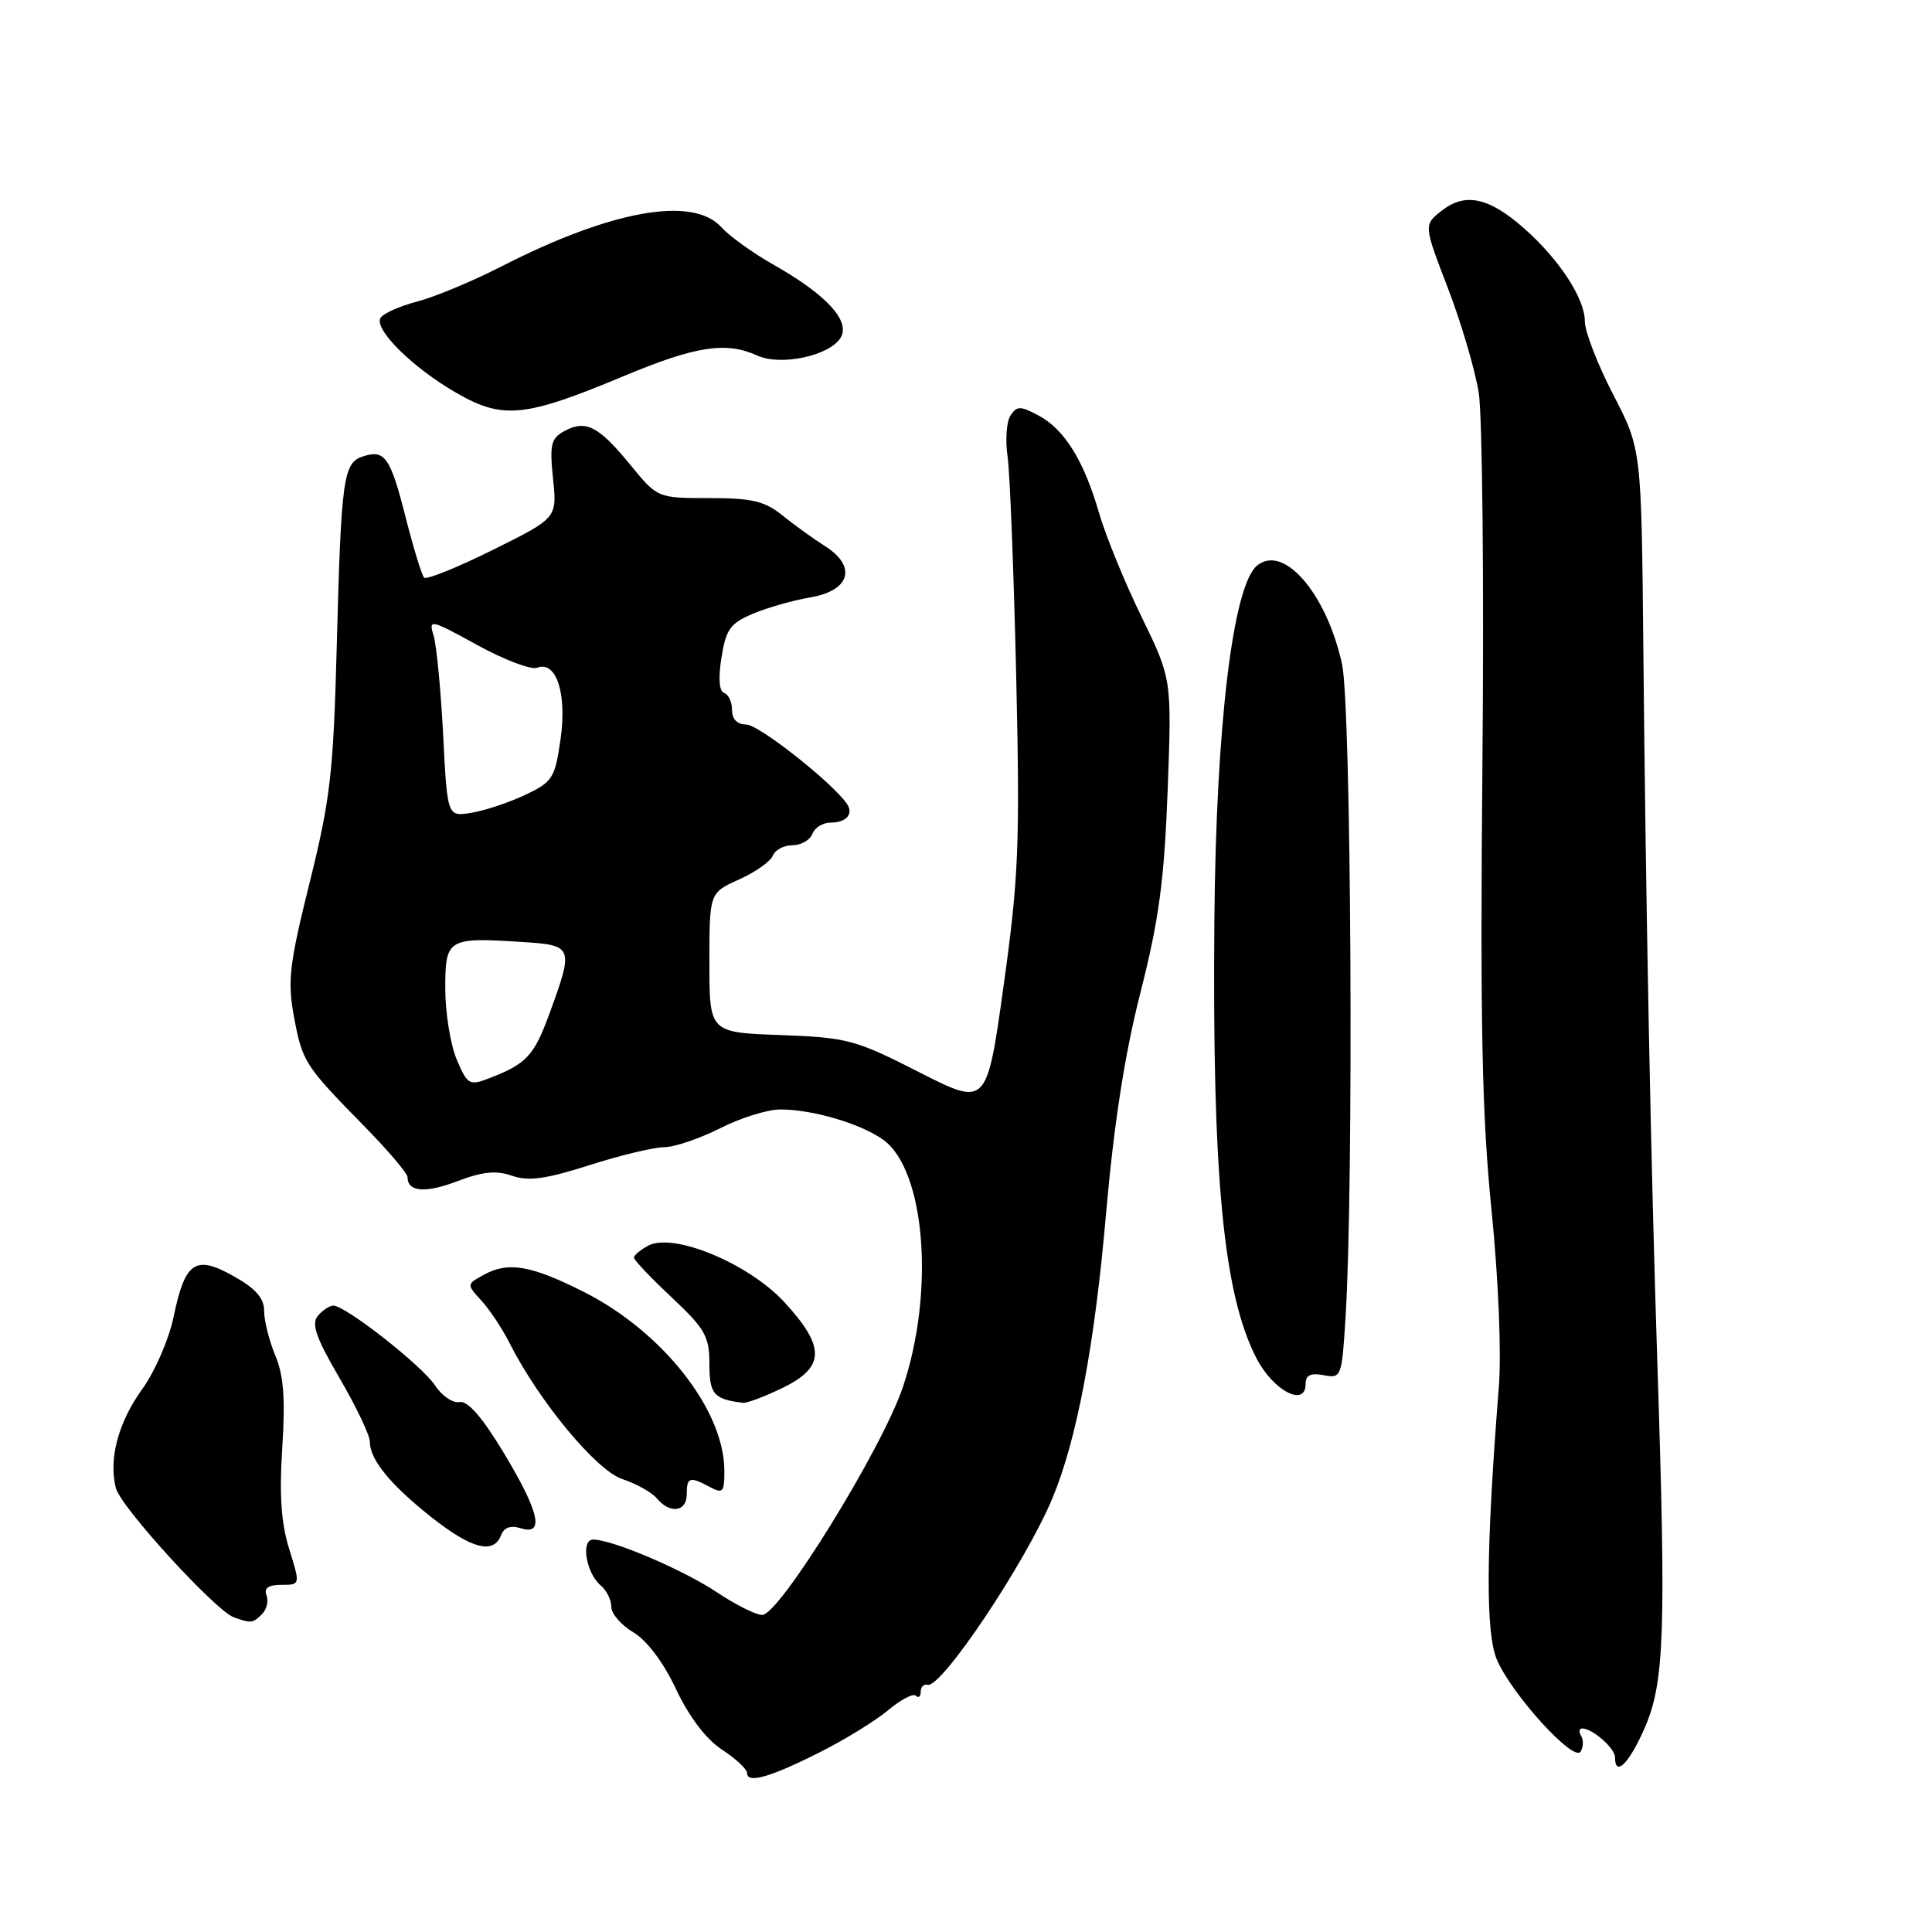 <?xml version="1.0" encoding="UTF-8" standalone="no"?>
<!DOCTYPE svg PUBLIC "-//W3C//DTD SVG 1.1//EN" "http://www.w3.org/Graphics/SVG/1.1/DTD/svg11.dtd" >
<svg xmlns="http://www.w3.org/2000/svg" xmlns:xlink="http://www.w3.org/1999/xlink" version="1.1" viewBox="0 0 256 256">
 <g >
 <path fill="currentColor"
d=" M 108.71 232.14 C 112.01 230.48 116.06 227.98 117.71 226.59 C 119.37 225.20 121.01 224.34 121.36 224.69 C 121.71 225.05 122.00 224.81 122.00 224.17 C 122.00 223.53 122.40 223.11 122.90 223.25 C 124.72 223.76 135.91 207.03 139.46 198.50 C 142.68 190.77 145.03 178.33 146.54 161.00 C 147.59 148.99 149.02 139.73 151.12 131.50 C 153.58 121.82 154.27 116.64 154.72 104.73 C 155.27 89.97 155.27 89.97 151.26 81.73 C 149.05 77.21 146.52 71.03 145.64 68.00 C 143.61 61.00 141.05 56.89 137.60 55.05 C 135.21 53.77 134.75 53.77 133.90 55.05 C 133.37 55.85 133.19 58.30 133.51 60.50 C 133.82 62.70 134.33 75.75 134.65 89.50 C 135.16 111.89 134.99 116.18 132.99 130.57 C 130.75 146.63 130.75 146.63 121.79 142.07 C 113.33 137.76 112.30 137.48 103.41 137.15 C 94.00 136.81 94.00 136.81 94.00 127.56 C 94.00 118.30 94.00 118.30 97.94 116.53 C 100.11 115.55 102.12 114.13 102.41 113.37 C 102.70 112.62 103.87 112.00 105.00 112.00 C 106.13 112.00 107.32 111.33 107.64 110.50 C 107.95 109.67 109.04 109.00 110.05 109.00 C 112.18 109.00 113.17 107.82 112.18 106.45 C 110.12 103.55 100.51 96.00 98.89 96.00 C 97.69 96.00 97.00 95.30 97.00 94.08 C 97.00 93.03 96.53 92.01 95.95 91.82 C 95.29 91.60 95.16 89.87 95.60 87.12 C 96.20 83.37 96.77 82.58 99.80 81.31 C 101.73 80.50 105.16 79.53 107.41 79.15 C 112.67 78.25 113.57 75.04 109.31 72.36 C 107.77 71.38 105.23 69.55 103.67 68.29 C 101.34 66.40 99.65 66.00 93.99 66.00 C 87.13 66.00 87.13 66.00 83.52 61.59 C 79.32 56.46 77.63 55.59 74.80 57.11 C 73.01 58.07 72.81 58.88 73.28 63.43 C 73.82 68.64 73.82 68.64 65.29 72.87 C 60.60 75.20 56.51 76.85 56.20 76.54 C 55.89 76.23 54.82 72.73 53.81 68.78 C 51.73 60.58 51.02 59.54 48.14 60.46 C 45.47 61.30 45.21 63.21 44.61 86.00 C 44.18 102.32 43.76 105.96 41.04 116.90 C 38.34 127.74 38.08 129.98 38.94 134.66 C 40.07 140.72 40.34 141.15 48.25 149.21 C 51.41 152.43 54.00 155.48 54.00 155.98 C 54.00 157.94 56.36 158.13 60.60 156.52 C 63.92 155.25 65.74 155.06 67.84 155.79 C 70.01 156.55 72.31 156.24 78.07 154.40 C 82.16 153.09 86.62 152.02 88.00 152.01 C 89.38 152.00 92.71 150.87 95.42 149.50 C 98.13 148.12 101.73 147.00 103.42 147.01 C 107.68 147.01 114.01 148.88 117.00 151.00 C 122.61 154.99 123.90 171.19 119.62 183.84 C 116.87 191.98 103.27 213.99 101.00 213.99 C 100.17 213.99 97.47 212.64 95.00 210.99 C 90.53 208.00 81.13 204.00 78.60 204.00 C 76.92 204.00 77.66 208.47 79.61 210.09 C 80.37 210.73 81.00 211.99 81.00 212.91 C 81.00 213.82 82.31 215.34 83.92 216.29 C 85.71 217.35 87.90 220.26 89.58 223.83 C 91.32 227.51 93.56 230.45 95.66 231.83 C 97.50 233.03 99.00 234.44 99.00 234.95 C 99.00 236.38 102.11 235.48 108.71 232.14 Z  M 217.98 228.84 C 220.54 222.87 220.77 216.26 219.62 181.00 C 218.74 154.14 218.08 120.36 217.75 86.00 C 217.50 59.50 217.50 59.50 213.75 52.27 C 211.69 48.30 210.00 43.93 210.00 42.57 C 210.00 39.55 206.57 34.31 201.88 30.20 C 197.27 26.15 194.15 25.49 191.07 27.89 C 188.63 29.79 188.63 29.79 191.84 38.14 C 193.61 42.74 195.45 48.99 195.94 52.03 C 196.42 55.06 196.65 77.11 196.43 101.03 C 196.12 135.66 196.36 147.71 197.63 160.31 C 198.56 169.56 198.96 179.30 198.60 183.81 C 196.88 205.57 196.82 216.47 198.38 220.00 C 200.44 224.67 208.55 233.54 209.44 232.10 C 209.81 231.50 209.84 230.55 209.50 230.00 C 209.16 229.45 209.25 229.01 209.69 229.03 C 211.09 229.09 214.00 231.67 214.00 232.86 C 214.00 235.56 215.92 233.62 217.98 228.84 Z  M 34.72 213.88 C 35.34 213.26 35.61 212.14 35.31 211.38 C 34.95 210.43 35.57 210.00 37.30 210.00 C 39.80 210.00 39.80 210.00 38.32 205.25 C 37.25 201.84 37.00 198.06 37.40 191.83 C 37.82 185.38 37.59 182.26 36.48 179.61 C 35.67 177.66 35.00 175.01 35.00 173.72 C 35.00 172.01 33.89 170.74 30.96 169.10 C 25.88 166.24 24.52 167.16 23.00 174.50 C 22.39 177.45 20.53 181.73 18.87 184.03 C 15.67 188.44 14.36 193.37 15.36 197.20 C 16.02 199.72 28.58 213.46 31.00 214.31 C 33.28 215.12 33.51 215.09 34.72 213.88 Z  M 66.39 203.43 C 66.79 202.39 67.66 202.08 69.00 202.50 C 72.19 203.51 71.47 200.34 66.73 192.48 C 63.90 187.78 61.97 185.57 60.89 185.78 C 60.01 185.95 58.55 184.96 57.64 183.57 C 55.93 180.96 45.78 173.00 44.17 173.00 C 43.66 173.00 42.73 173.62 42.11 174.37 C 41.23 175.43 41.88 177.28 44.99 182.60 C 47.19 186.38 49.00 190.16 49.00 191.01 C 49.00 193.40 51.71 196.72 57.18 201.05 C 62.49 205.24 65.40 206.00 66.39 203.43 Z  M 91.00 198.00 C 91.00 195.72 91.38 195.60 94.07 197.04 C 95.80 197.96 96.00 197.73 95.98 194.79 C 95.92 186.78 87.77 176.44 77.37 171.19 C 70.40 167.67 67.35 167.14 64.16 168.89 C 61.81 170.17 61.81 170.17 63.79 172.34 C 64.88 173.53 66.55 176.04 67.50 177.93 C 71.41 185.66 79.02 194.85 82.45 195.98 C 84.32 196.60 86.38 197.75 87.04 198.55 C 88.78 200.64 91.00 200.33 91.00 198.00 Z  M 103.68 183.91 C 109.34 181.17 109.40 178.48 103.94 172.55 C 99.20 167.41 89.23 163.27 85.88 165.06 C 84.85 165.62 84.00 166.33 84.00 166.64 C 84.00 166.96 86.25 169.33 89.00 171.91 C 93.43 176.07 94.00 177.07 94.00 180.73 C 94.00 184.74 94.57 185.40 98.43 185.88 C 98.95 185.95 101.31 185.06 103.68 183.91 Z  M 173.00 183.38 C 173.00 182.22 173.67 181.89 175.39 182.22 C 177.73 182.67 177.80 182.48 178.29 174.59 C 179.39 157.05 179.05 93.58 177.83 88.01 C 175.78 78.63 170.08 72.03 166.56 74.95 C 163.36 77.61 161.13 96.17 160.91 122.00 C 160.62 156.01 162.11 171.52 166.50 180.00 C 168.72 184.29 173.00 186.52 173.00 183.38 Z  M 82.66 49.83 C 92.21 45.84 96.21 45.23 100.36 47.12 C 103.45 48.52 109.87 47.16 111.37 44.78 C 112.75 42.58 109.56 39.08 102.57 35.12 C 99.78 33.54 96.64 31.29 95.60 30.12 C 91.82 25.92 81.03 27.84 66.41 35.32 C 62.61 37.26 57.61 39.35 55.29 39.95 C 52.98 40.56 50.79 41.53 50.43 42.11 C 49.50 43.61 54.65 48.71 60.49 52.07 C 66.64 55.61 69.53 55.32 82.66 49.83 Z  M 60.50 140.35 C 59.68 138.37 59.00 134.16 59.00 130.99 C 59.00 124.36 59.30 124.18 69.25 124.82 C 75.94 125.25 76.03 125.48 72.85 134.19 C 70.74 139.97 69.78 140.99 64.57 142.97 C 62.22 143.87 61.88 143.65 60.50 140.35 Z  M 58.72 97.36 C 58.41 91.39 57.84 85.46 57.45 84.20 C 56.77 82.00 57.03 82.06 63.24 85.47 C 66.81 87.43 70.39 88.79 71.18 88.48 C 73.72 87.51 75.15 91.90 74.27 98.00 C 73.53 103.13 73.21 103.62 69.56 105.34 C 67.41 106.35 64.21 107.42 62.45 107.70 C 59.27 108.22 59.27 108.22 58.72 97.36 Z "/>
</g>
</svg>